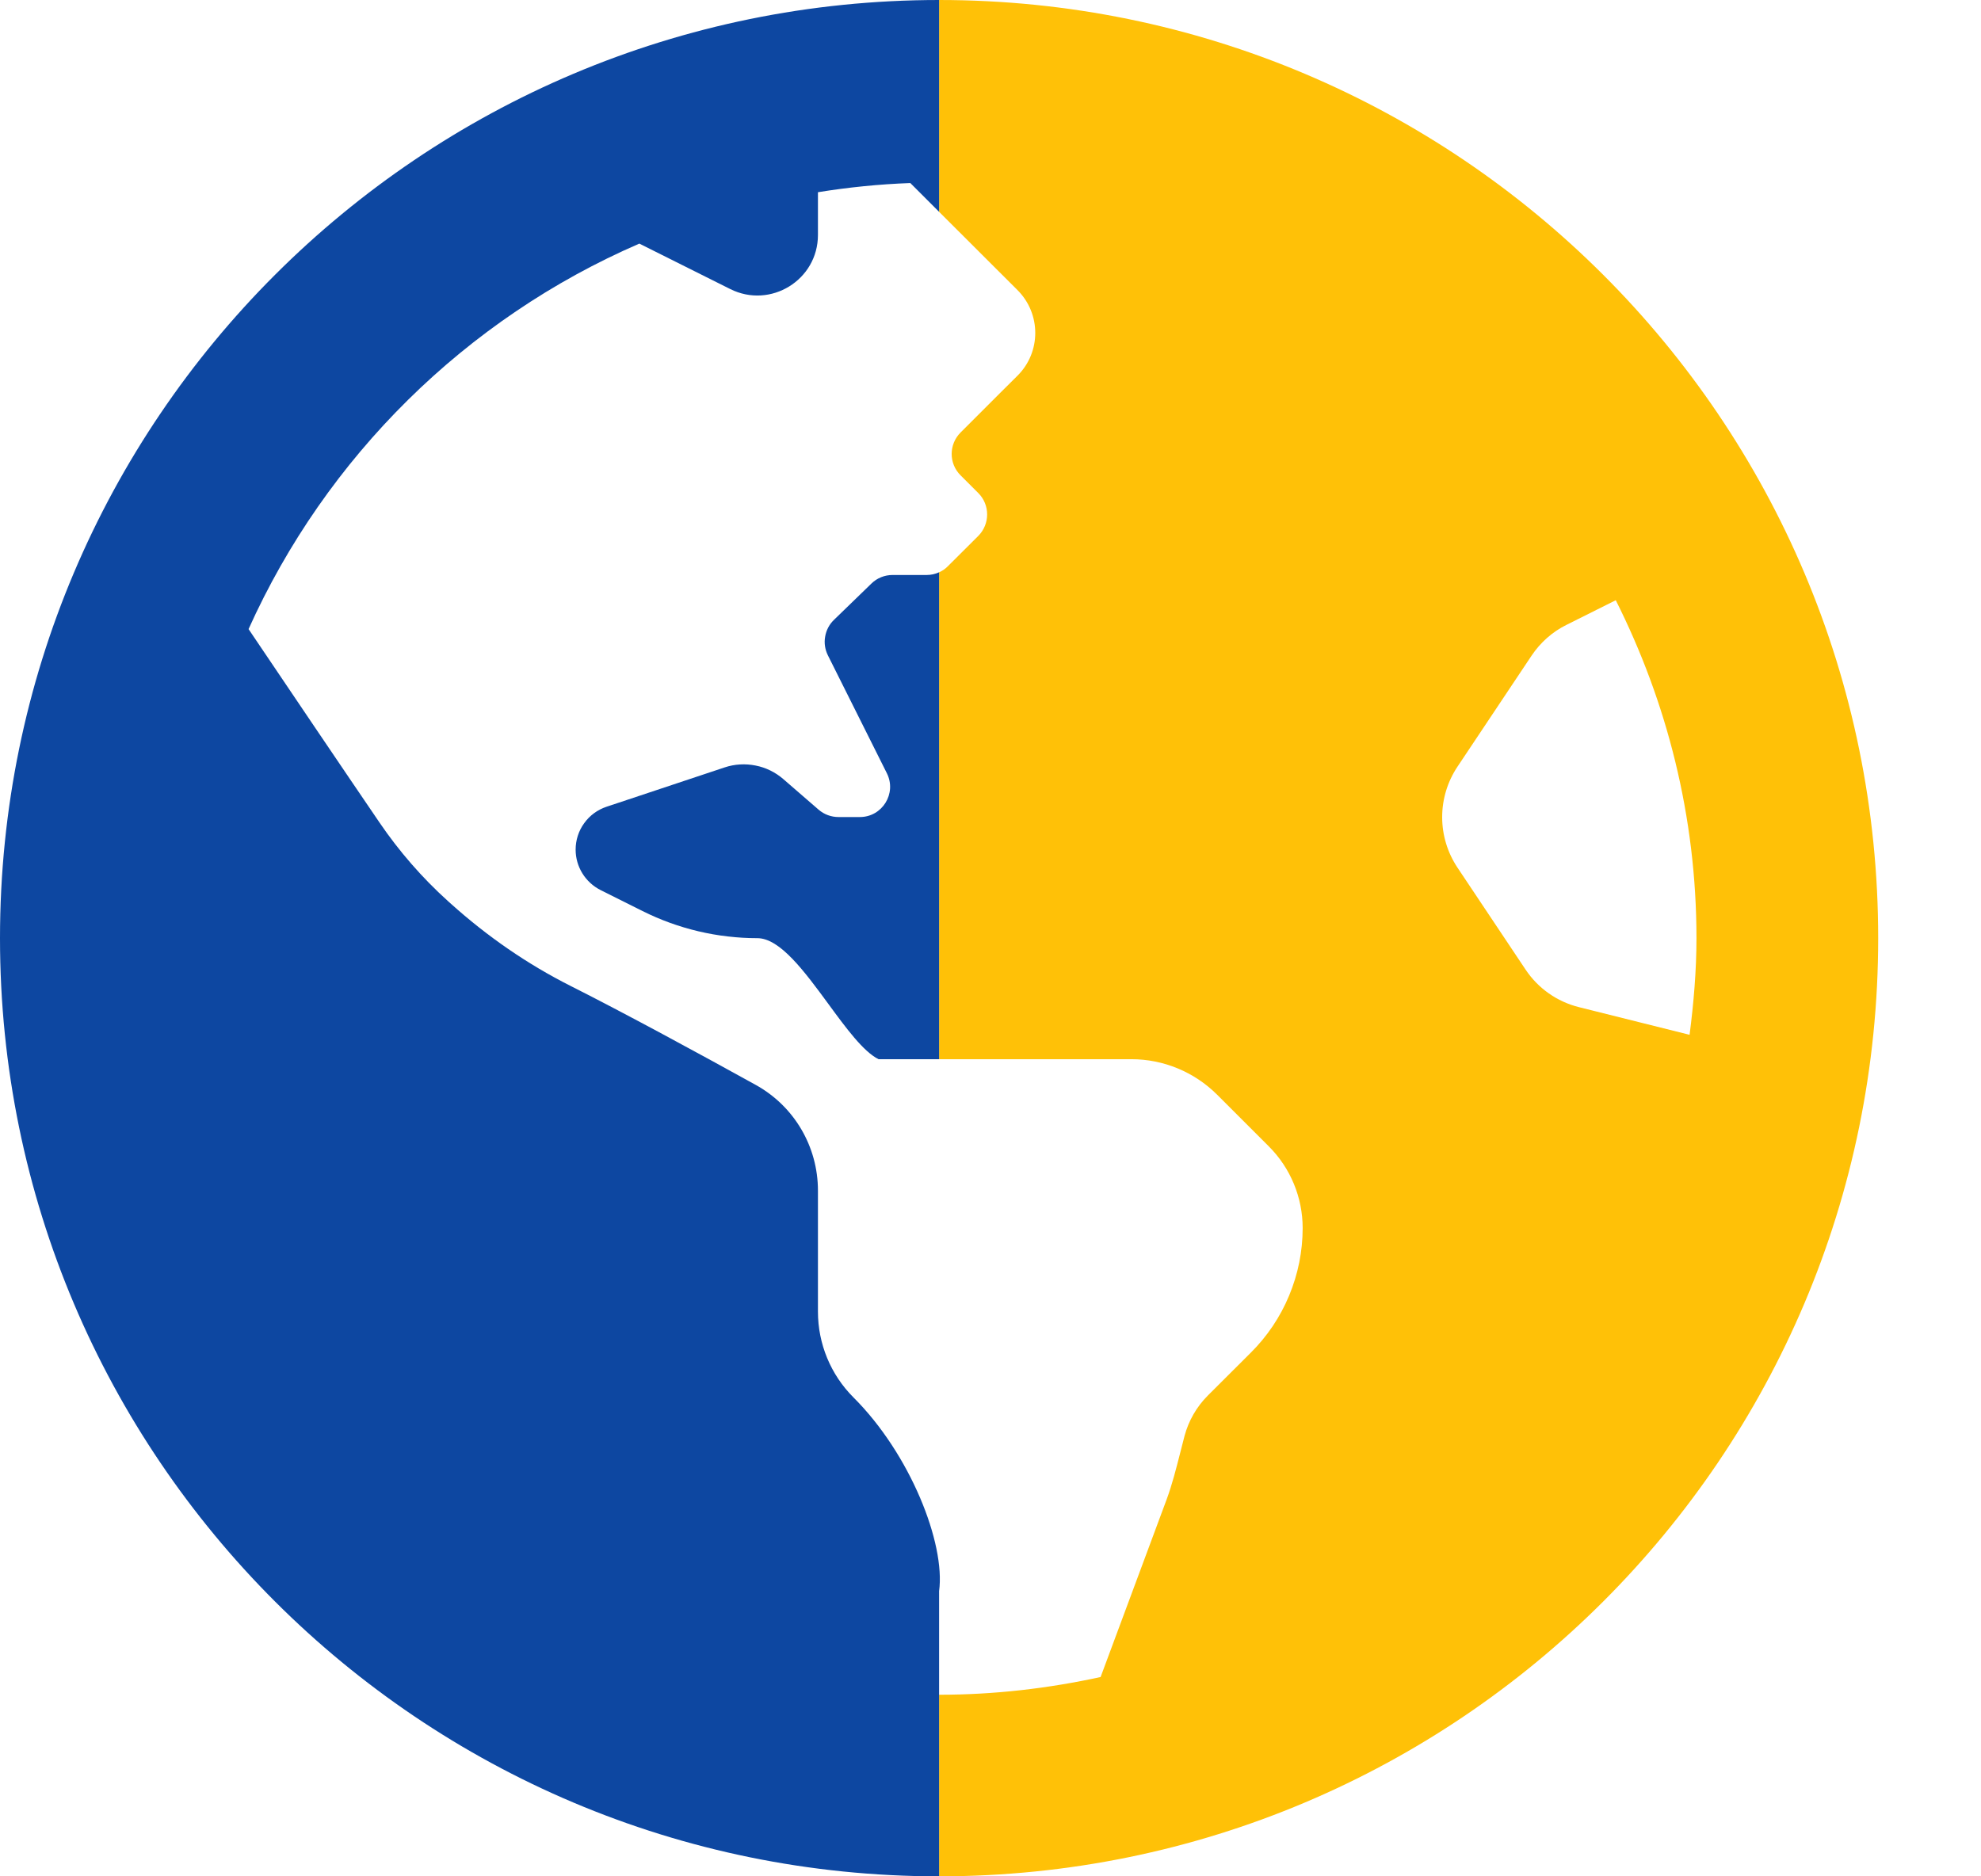 <svg width="19" height="18" viewBox="0 0 19 18" fill="none" xmlns="http://www.w3.org/2000/svg">
<path fill-rule="evenodd" clip-rule="evenodd" d="M9.007 18C13.982 18 18.014 13.971 18.014 9C18.014 4.029 13.982 0 9.007 0V2.032L9.759 2.783C9.986 3.01 9.986 3.378 9.759 3.604L9.588 3.774L9.213 4.149C9.099 4.263 9.099 4.447 9.213 4.56L9.383 4.73C9.496 4.843 9.496 5.027 9.383 5.141L9.092 5.431C9.068 5.456 9.039 5.476 9.007 5.49V10.161H10.851C11.159 10.161 11.454 10.283 11.673 10.501L12.17 10.998C12.377 11.205 12.494 11.487 12.494 11.781C12.494 12.003 12.45 12.223 12.364 12.429C12.279 12.634 12.154 12.82 11.996 12.977C11.854 13.118 11.706 13.266 11.585 13.387C11.476 13.496 11.4 13.63 11.361 13.775C11.347 13.828 11.333 13.882 11.32 13.935C11.281 14.087 11.243 14.24 11.188 14.388L10.556 16.088C10.056 16.197 9.539 16.258 9.007 16.258V18ZM14.631 9.3C14.751 9.481 14.935 9.61 15.145 9.662L16.205 9.927C16.244 9.623 16.271 9.315 16.271 9C16.271 7.834 15.988 6.735 15.497 5.758L15.025 5.994C14.889 6.061 14.774 6.164 14.69 6.289L13.978 7.356C13.883 7.499 13.832 7.667 13.832 7.839C13.832 8.011 13.883 8.179 13.978 8.322L14.631 9.3Z" fill="#FFC107"/>
<path d="M9.007 0C4.033 0 0 4.029 0 9C0 13.971 4.033 18 9.007 18V16.258V15.264C9.069 14.806 8.73 13.948 8.185 13.405C7.967 13.187 7.845 12.891 7.845 12.583V11.422C7.845 10.999 7.617 10.611 7.247 10.407C6.725 10.118 5.983 9.715 5.474 9.459C5.057 9.249 4.672 8.982 4.325 8.67L4.296 8.644C4.048 8.42 3.828 8.167 3.64 7.891C3.299 7.391 2.744 6.569 2.384 6.035C3.127 4.384 4.467 3.058 6.132 2.337L7.004 2.773C7.39 2.966 7.845 2.686 7.845 2.254V1.844C8.135 1.797 8.43 1.767 8.731 1.756L9.007 2.032V0Z" fill="#0D47A1"/>
<path d="M8.887 5.516H8.56C8.485 5.516 8.412 5.545 8.358 5.598L7.997 5.948C7.953 5.991 7.924 6.047 7.914 6.108C7.903 6.169 7.913 6.231 7.94 6.286L8.506 7.418C8.603 7.611 8.462 7.838 8.247 7.838H8.042C7.972 7.838 7.904 7.813 7.851 7.767L7.514 7.475C7.438 7.409 7.346 7.363 7.247 7.344C7.148 7.324 7.045 7.33 6.95 7.362L5.818 7.739C5.731 7.768 5.656 7.823 5.603 7.897C5.549 7.971 5.521 8.06 5.521 8.151C5.521 8.315 5.614 8.465 5.761 8.539L6.163 8.74C6.505 8.911 6.882 9 7.264 9C7.482 9 7.718 9.322 7.945 9.631C8.115 9.863 8.28 10.088 8.426 10.161H9.007V5.49C8.97 5.507 8.929 5.516 8.887 5.516Z" fill="#0D47A1"/>
</svg>
